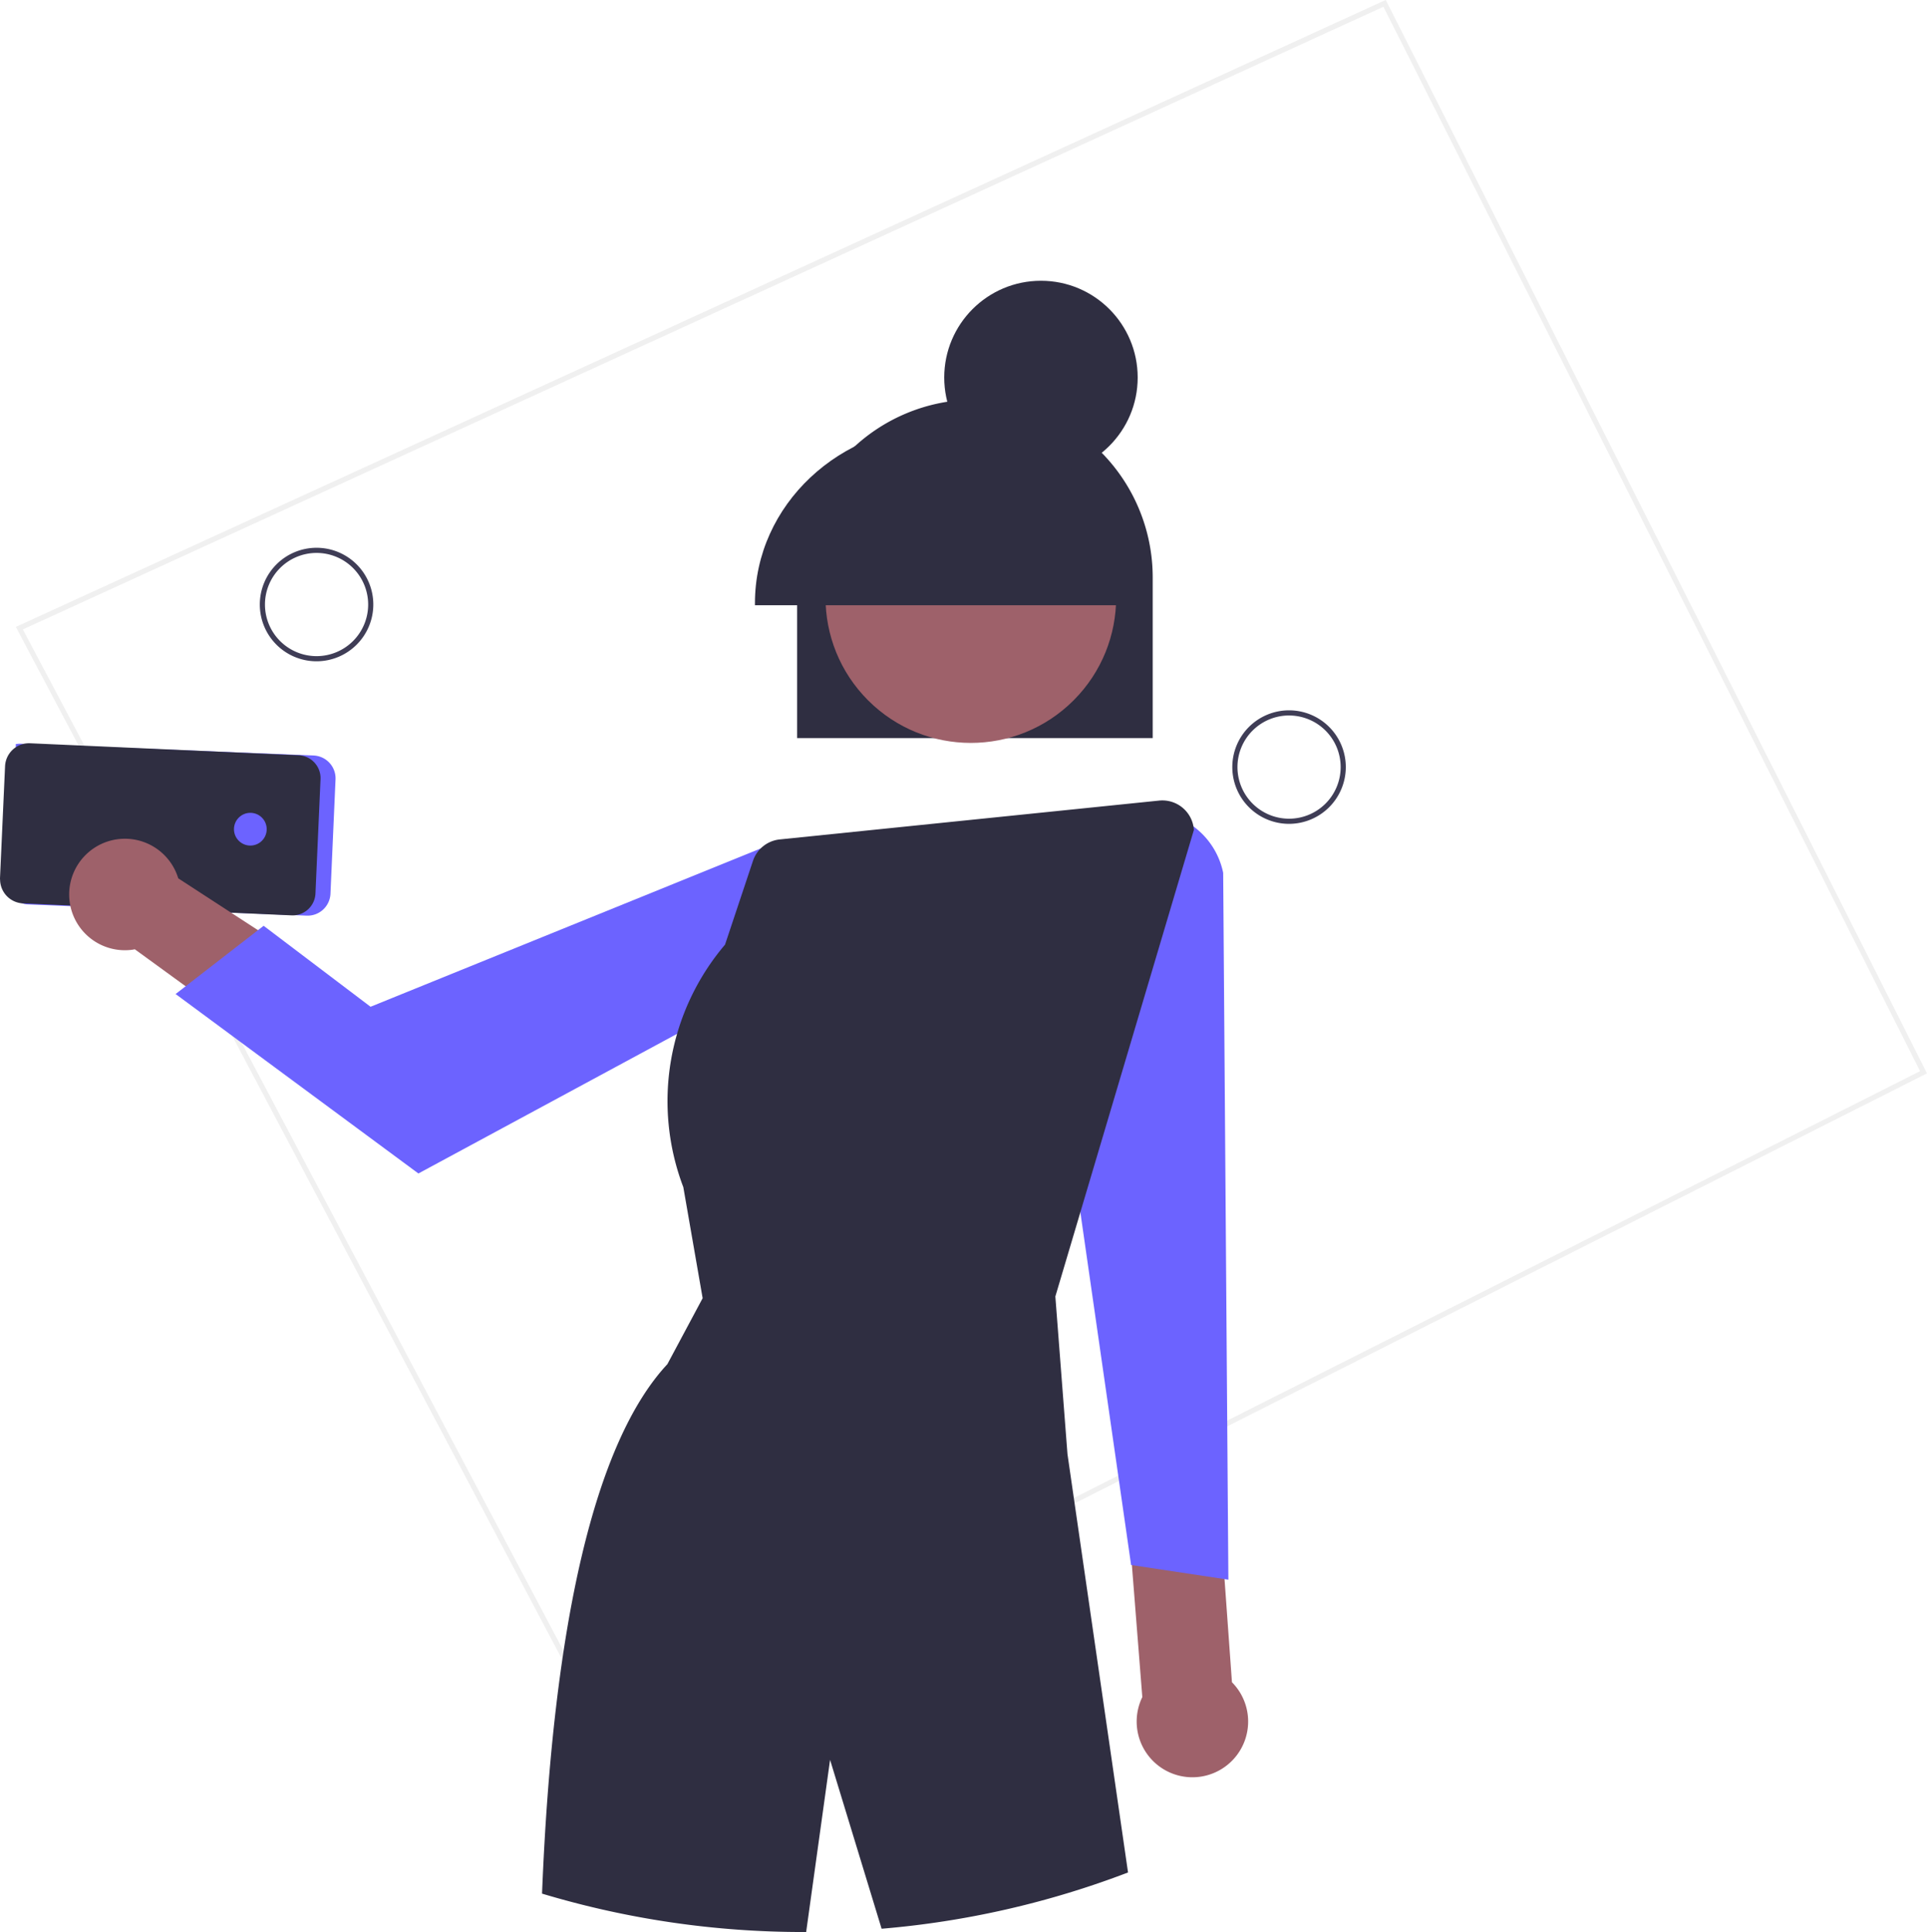 <svg xmlns="http://www.w3.org/2000/svg" width="114.099" height="114.374" viewBox="0 0 114.099 114.374"><g transform="translate(0 0)"><path d="M267.5,178.611,232.62,112.7l.147-.067,80.968-37.049.066.131,31.981,63.415-.136.069Zm-34.463-65.763L267.635,178.2,345.372,139,313.595,75.988Z" transform="translate(-231.683 -75.588)" fill="#f0f0f0"/><path d="M707.566,357.622a3.36,3.36,0,1,1,3.36-3.36h0a3.364,3.364,0,0,1-3.36,3.36Zm0-6.415a3.055,3.055,0,1,0,3.055,3.055A3.055,3.055,0,0,0,707.566,351.208Z" transform="translate(-631.24 -308.851)" fill="#3f3d56"/><path d="M330.566,294.622a3.36,3.36,0,1,1,3.36-3.36h0A3.364,3.364,0,0,1,330.566,294.622Zm0-6.415a3.055,3.055,0,1,0,3.055,3.055A3.055,3.055,0,0,0,330.566,288.207Z" transform="translate(-311.822 -255.474)" fill="#3f3d56"/><path d="M231.567,372.486a.864.864,0,0,1,.019-.178l.143-8.452.21-.019h.009l17.415.7a1.356,1.356,0,0,1,1.295,1.415l-.3,6.77a1.356,1.356,0,0,1-1.415,1.294l-16.541-.666a.867.867,0,0,1-.832-.865Z" transform="translate(-230.791 -319.811)" fill="#6c63ff"/><path d="M226.486,371.719c0-.022,0-.043,0-.065l.3-6.636a1.424,1.424,0,0,1,1.485-1.358l15.9.709a1.357,1.357,0,0,1,1.294,1.415l-.3,6.77a1.357,1.357,0,0,1-1.415,1.294l-15.9-.709a1.423,1.423,0,0,1-1.359-1.42Z" transform="translate(-226.486 -319.659)" fill="#2f2e41"/><circle cx="0.969" cy="0.969" r="0.969" transform="translate(13.854 48.119)" fill="#6c63ff"/><path d="M661.71,561.068l-1.622-22.509.309-7.513-6.324,1.407,2.329,29.495a3.3,3.3,0,1,0,5.308-.879Z" transform="translate(-588.765 -461.481)" fill="#9e616a"/><path d="M265.857,406.984l-6.048-3.931a3.3,3.3,0,1,0-2.7,4.225c.044-.006.086-.017.129-.024l6.483,4.716Z" transform="translate(-249.255 -351.057)" fill="#9e616a"/><path d="M308.939,422.923,294.563,412.3l5.212-4.04,6.331,4.794,23.35-9.472a2.593,2.593,0,0,1,1.974.47,2.553,2.553,0,0,1,1.023,1.716l.011.08-4.28,6.688Z" transform="translate(-284.165 -353.454)" fill="#6c63ff"/><path d="M642.507,434.7l-4.05-28.155.007-.026,4.16-16.352.39-.045a4.541,4.541,0,0,1,4.945,3.6l.308,41.847Z" transform="translate(-575.534 -342.053)" fill="#6c63ff"/><path d="M556.562,250.506H535.509v-9.512a10.526,10.526,0,1,1,21.053,0Z" transform="translate(-488.31 -206.812)" fill="#2f2e41"/><circle cx="8.604" cy="8.604" r="8.604" transform="translate(45.316 35.376) rotate(-45)" fill="#9e616a"/><circle cx="5.727" cy="5.727" r="5.727" transform="translate(55.909 16.621)" fill="#2f2e41"/><path d="M541.544,251.084H519.152v-.127c0-5.8,5.022-10.526,11.2-10.526s11.2,4.722,11.2,10.526Z" transform="translate(-474.451 -215.254)" fill="#2f2e41"/><path d="M475.229,387.6l0-.027a1.87,1.87,0,0,0-2.056-1.72l-22.465,2.3a1.873,1.873,0,0,0-1.585,1.271l-1.654,4.958A14.308,14.308,0,0,0,445,408.737l1.144,6.574-2.089,3.907c-4.289,4.6-6.786,15.359-7.42,31.342a53.686,53.686,0,0,0,15.51,2.273c.043,0,.086,0,.128,0l1.416-10.194,3.052,10a53.325,53.325,0,0,0,14.59-3.331l-3.585-24.766-.718-9.332,8.19-27.578Z" transform="translate(-404.54 -338.459)" fill="#2f2e41"/></g></svg>